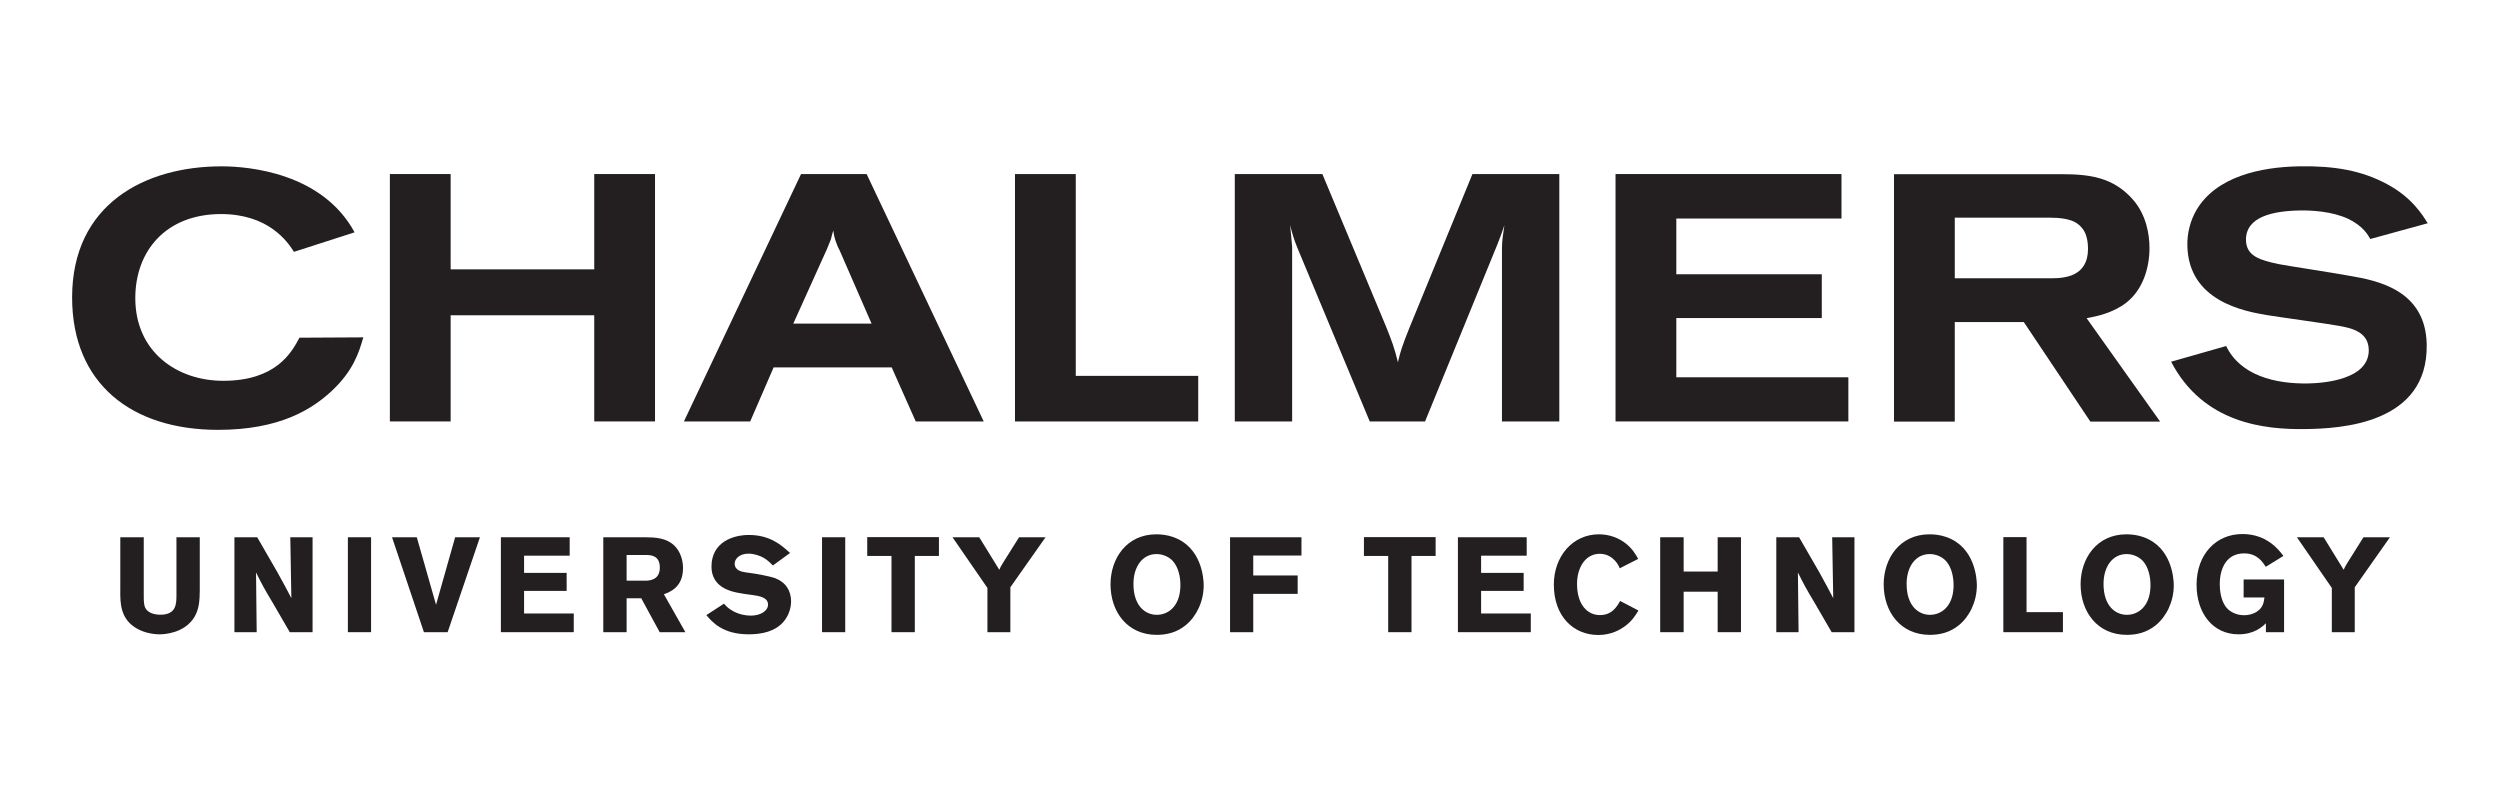 <?xml version="1.0" encoding="UTF-8" standalone="no"?>
<svg
   xmlns:dc="http://purl.org/dc/elements/1.1/"
   xmlns:cc="http://creativecommons.org/ns#"
   xmlns:rdf="http://www.w3.org/1999/02/22-rdf-syntax-ns#"
   xmlns:svg="http://www.w3.org/2000/svg"
   xmlns="http://www.w3.org/2000/svg"
   viewBox="0 0 427.093 136.067"
   height="136.067"
   width="427.093"
   xml:space="preserve"
   id="svg2"
   version="1.1"><defs
     id="defs6" /><g
     transform="matrix(1.333,0,0,-1.333,0,136.067)"
     id="g10"><g
       transform="scale(0.1)"
       id="g12"><path
         id="path14"
         style="fill:#231f20;fill-opacity:1;fill-rule:nonzero;stroke:none"
         d="M 465.629,588.422 C 459.91,568.648 452.871,545.754 425.148,519.723 400.07,496.367 358.68,469.855 279.469,469.855 c -110.473,0 -187.047,58.833 -187.047,169.778 0,119.453 93.289,167.957 191.453,167.957 35.656,0 129.273,-8.543 170.547,-84.57 L 376.742,698 c -8.375,13.477 -33.113,48.422 -93.422,48.422 -70.418,0 -109.918,-47.074 -109.918,-107.707 0,-69.149 53.703,-105.988 112.68,-105.988 67.328,0 87.574,35.921 97.684,55.246 l 81.863,0.449 v 0" /><path
         id="path16"
         style="fill:#231f20;fill-opacity:1;fill-rule:nonzero;stroke:none"
         d="m 499.656,797.691 h 77.891 V 675.555 H 761.574 V 797.691 H 839.48 V 480.637 h -77.906 v 136.07 H 577.547 v -136.07 h -77.891 v 317.054 0" /><path
         id="path18"
         style="fill:#231f20;fill-opacity:1;fill-rule:nonzero;stroke:none"
         d="m 1075.9,700.25 c -2.21,4.02 -3.96,8.543 -5.29,12.578 -1.32,4.039 -2.2,8.078 -2.65,12.567 -1.31,-4.04 -2.19,-7.645 -3.06,-11.211 -1.76,-4.055 -3.08,-8.094 -4.86,-12.137 l -43.36,-96.016 h 100.33 l -41.11,94.219 z m -49.29,97.441 h 84.07 l 150.07,-317.054 h -87.15 l -30.8,69.254 H 991.461 l -30,-69.254 h -84.957 l 150.106,317.054 v 0" /><path
         id="path20"
         style="fill:#231f20;fill-opacity:1;fill-rule:nonzero;stroke:none"
         d="m 1300.79,797.691 h 77.92 V 539.016 h 156.93 v -58.379 h -234.85 v 317.054 0" /><path
         id="path22"
         style="fill:#231f20;fill-opacity:1;fill-rule:nonzero;stroke:none"
         d="m 1582.51,797.691 h 112.23 l 80.99,-193.988 c 8.39,-20.676 11.45,-29.199 15.84,-47.168 3.07,13.469 5.71,21.543 14.54,43.582 l 80.97,197.574 h 111.33 V 480.645 h -73.49 v 221.859 c 0,9.414 1.33,17.504 3.09,29.633 -3.09,-9.43 -4.39,-13.032 -8.81,-24.25 l -92.85,-227.242 h -70.88 l -92.85,222.753 c -4.83,12.137 -5.71,15.707 -9.24,28.739 1.32,-13.469 1.75,-16.168 2.63,-28.301 V 480.645 h -73.5 v 317.046 0" /><path
         id="path24"
         style="fill:#231f20;fill-opacity:1;fill-rule:nonzero;stroke:none"
         d="m 2070.46,797.691 h 289.59 V 740.68 H 2148.37 V 669.266 H 2334.8 V 613.133 H 2148.37 V 537.23 h 220.49 v -56.585 h -298.4 v 317.046 0" /><path
         id="path26"
         style="fill:#231f20;fill-opacity:1;fill-rule:nonzero;stroke:none"
         d="m 2853.03,577.316 c 18.23,-37.867 62.9,-48.742 105.15,-47.976 18.91,0.324 78.28,4.519 77.62,43.133 -0.4,22.906 -22.05,27.925 -38.82,30.754 -12.84,2.468 -76.79,11.222 -91.36,13.652 -28.7,4.871 -101.08,17.504 -102.33,89.348 -0.28,15.718 3.86,31.964 11.56,45.136 25.19,43.117 82.25,55.36 131.55,56.227 45.29,0.805 80.18,-5.297 112.61,-22.695 31.99,-16.946 46.03,-40.04 52.34,-50.258 l -73.62,-20.176 c -2.71,4.891 -9.03,16.449 -27.71,25.551 -20.84,9.968 -47.71,11.289 -62.65,10.996 -34.33,-0.59 -69.43,-7.969 -68.93,-38.035 0.37,-20.676 18.52,-25.739 41.91,-30.696 12.79,-2.484 76.34,-12.129 90.91,-15.019 36.22,-6.07 97.6,-18.445 98.81,-88.063 1.75,-101.918 -110.17,-107.699 -155.55,-108.336 -51.08,-0.711 -130.57,6.684 -172.01,86.325 l 70.52,20.132 v 0" /><path
         id="path28"
         style="fill:#231f20;fill-opacity:1;fill-rule:nonzero;stroke:none"
         d="m 2505.24,664.137 h 124.1 c 16.75,0 46.66,2.238 46.66,37.711 0,6.293 -0.9,17.07 -6.15,24.711 -5.72,7.64 -13.21,15.269 -44.02,15.269 h -120.59 v -77.691 z m -77.9,133.39 h 213.89 c 35.2,0 67.33,-3.156 93.3,-33.691 15.86,-18.856 20.25,-42.668 20.25,-61.07 0,-24.262 -7.92,-53.008 -29.92,-70.063 -16.71,-13.031 -38.3,-17.535 -50.64,-19.758 l 94.19,-132.484 h -89.43 l -85.27,127.543 h -88.47 V 480.461 h -77.9 v 317.066 0" /><path
         id="path30"
         style="fill:#231f20;fill-opacity:1;fill-rule:nonzero;stroke:none"
         d="m 256.027,332.211 v -67.895 c -0.168,-11.707 -0.339,-23.418 -6.925,-34.441 -12.836,-21.035 -39.356,-22.062 -44.418,-22.062 -8.957,0 -19.598,2.238 -27.704,6.542 -22.972,12.075 -22.972,33.43 -22.8,49.961 v 67.895 h 30.062 v -75.813 c 0,-6.191 0.172,-11.367 2.196,-15.156 3.71,-6.387 11.824,-8.281 19.253,-8.281 20.27,0 20.27,14.141 20.442,23.613 v 75.637 h 29.894" /><path
         id="path32"
         style="fill:#231f20;fill-opacity:1;fill-rule:nonzero;stroke:none"
         d="m 300.43,332.211 h 29.222 l 25.84,-44.797 c 9.461,-17.051 12.328,-22.559 17.903,-33.254 l -1.348,78.051 H 400.59 V 210.566 h -29.223 l -22.297,38.43 c -10.808,18.098 -12.836,21.887 -20.941,38.074 l 0.844,-76.504 H 300.43 v 121.645" /><path
         id="path34"
         style="fill:#231f20;fill-opacity:1;fill-rule:nonzero;stroke:none"
         d="M 475.574,332.211 V 210.566 h -29.726 v 121.645 h 29.726" /><path
         id="path36"
         style="fill:#231f20;fill-opacity:1;fill-rule:nonzero;stroke:none"
         d="m 583.32,332.211 h 31.762 L 573.699,210.566 h -30.402 l -40.879,121.645 h 31.75 l 24.664,-86.496 24.488,86.496" /><path
         id="path38"
         style="fill:#231f20;fill-opacity:1;fill-rule:nonzero;stroke:none"
         d="m 641.93,332.211 h 88.164 v -23.606 h -58.442 v -22.058 h 54.559 v -23.078 h -54.559 v -28.953 h 63.684 v -23.95 H 641.93 v 121.645" /><path
         id="path40"
         style="fill:#231f20;fill-opacity:1;fill-rule:nonzero;stroke:none"
         d="m 803.063,309.477 v -32.914 h 24.667 c 4.211,0.167 17.895,0.507 17.895,16.71 0,15.497 -10.98,16.028 -17.23,16.204 z m -29.899,22.734 h 53.715 c 12.496,-0.168 28.031,-0.344 39.019,-12.402 5.571,-6.379 9.457,-16.016 9.457,-27.043 0,-24.485 -16.386,-30.508 -24.496,-33.614 l 27.528,-48.586 h -32.934 l -23.64,43.43 h -18.75 v -43.43 h -29.899 v 121.645" /><path
         id="path42"
         style="fill:#231f20;fill-opacity:1;fill-rule:nonzero;stroke:none"
         d="m 927.863,247.102 c 3.043,-3.45 5.578,-6.204 11.489,-9.473 7.937,-4.324 16.043,-5.859 22.972,-5.859 11.824,0 21.961,5.683 21.961,14.121 0,9.636 -11.992,11.191 -20.781,12.402 -6.586,0.859 -13.172,1.727 -19.582,3.105 -7.274,1.551 -32.102,6.883 -32.102,33.086 0,31.36 27.364,40.664 47.973,40.664 27.523,0 42.397,-13.625 52.697,-23.093 l -21.963,-16.02 c -3.711,3.789 -7.089,7.055 -11.816,9.817 -4.227,2.414 -11.82,5.339 -19.426,5.339 -11.824,0 -17.734,-6.89 -17.734,-12.742 0,-9.304 10.133,-10.691 15.195,-11.379 12.672,-1.55 29.727,-4.824 36.484,-7.234 13.68,-5.164 20.61,-16.023 20.61,-29.816 0,-8.778 -3.21,-18.434 -9.46,-25.848 -10.806,-12.754 -28.032,-16.359 -44.763,-16.359 -33.605,0 -46.945,15.851 -54.379,24.64 l 22.625,14.649" /><path
         id="path44"
         style="fill:#231f20;fill-opacity:1;fill-rule:nonzero;stroke:none"
         d="M 1083.25,332.211 V 210.566 h -29.73 v 121.645 h 29.73" /><path
         id="path46"
         style="fill:#231f20;fill-opacity:1;fill-rule:nonzero;stroke:none"
         d="m 1111.45,332.387 h 91.88 v -24.121 h -30.9 v -97.7 h -29.9 v 97.7 h -31.08 v 24.121" /><path
         id="path48"
         style="fill:#231f20;fill-opacity:1;fill-rule:nonzero;stroke:none"
         d="m 1220.73,332.211 h 34.28 l 25.68,-41.699 c 1.52,3.445 1.85,4.148 4.89,9.129 l 20.44,32.57 h 33.95 l -45.09,-64.094 v -57.551 h -29.4 v 56.692 l -44.75,64.953" /><path
         id="path50"
         style="fill:#231f20;fill-opacity:1;fill-rule:nonzero;stroke:none"
         d="m 1503.13,301.723 c -5.07,5.515 -12.84,8.945 -20.95,8.945 -18.06,0 -29.55,-16.184 -29.55,-38.234 0,-28.954 15.87,-39.637 29.89,-39.637 14.19,0 29.39,10.34 30.24,35.848 0.51,12.746 -2.87,25.671 -9.63,33.078 z m -20.61,-94.602 c -37.83,0 -59.28,29.629 -59.28,64.774 0,32.921 20.44,64.101 58.78,64.101 7.09,0 14.52,-1.023 21.78,-3.609 36.49,-12.922 38.85,-53.418 38.85,-61.684 0,-21.023 -9.45,-39.976 -22.64,-50.828 -11.65,-9.824 -25.15,-12.754 -37.49,-12.754" /><path
         id="path52"
         style="fill:#231f20;fill-opacity:1;fill-rule:nonzero;stroke:none"
         d="M 1667.96,332.211 V 308.77 h -61.8 v -25.489 h 56.93 V 259.68 h -56.93 v -49.114 h -29.73 v 121.645 h 91.53" /><path
         id="path54"
         style="fill:#231f20;fill-opacity:1;fill-rule:nonzero;stroke:none"
         d="m 1748.01,332.387 h 91.89 v -24.121 h -30.91 v -97.7 h -29.88 v 97.7 h -31.1 v 24.121" /><path
         id="path56"
         style="fill:#231f20;fill-opacity:1;fill-rule:nonzero;stroke:none"
         d="m 1868.45,332.211 h 88.16 v -23.606 h -58.43 v -22.058 h 54.54 v -23.078 h -54.54 v -28.953 h 63.67 v -23.95 h -93.4 v 121.645" /><path
         id="path58"
         style="fill:#231f20;fill-opacity:1;fill-rule:nonzero;stroke:none"
         d="m 2099.84,238.305 c -4.39,-7.063 -8.61,-13.957 -18.08,-20.664 -5.07,-3.625 -16.72,-10.696 -33.27,-10.696 -31.59,0 -57.09,23.438 -57.09,64.618 0,36.015 23.98,64.433 57.77,64.433 13.67,0 25.84,-4.812 34.8,-12.051 8.29,-6.715 12.17,-13.445 15.53,-19.468 l -23.65,-12.051 c -1.68,3.953 -3.72,8.086 -8.94,12.554 -5.74,4.661 -11.5,6.047 -16.4,6.047 -19.23,0 -29.38,-18.261 -29.38,-38.593 0,-26.719 13.35,-39.981 29.38,-39.981 15.56,0 21.81,11.027 25.84,18.098 l 23.49,-12.246" /><path
         id="path60"
         style="fill:#231f20;fill-opacity:1;fill-rule:nonzero;stroke:none"
         d="M 2231.23,332.211 V 210.566 h -29.88 v 51.86 h -43.58 v -51.86 h -30.07 v 121.645 h 30.07 v -43.938 h 43.58 v 43.938 h 29.88" /><path
         id="path62"
         style="fill:#231f20;fill-opacity:1;fill-rule:nonzero;stroke:none"
         d="m 2276.5,332.211 h 29.23 l 25.84,-44.797 c 9.44,-17.051 12.33,-22.559 17.89,-33.254 l -1.33,78.051 h 28.54 V 210.566 h -29.22 l -22.31,38.43 c -10.81,18.098 -12.83,21.887 -20.94,38.074 l 0.84,-76.504 h -28.54 v 121.645" /><path
         id="path64"
         style="fill:#231f20;fill-opacity:1;fill-rule:nonzero;stroke:none"
         d="m 2494.03,301.723 c -5.06,5.515 -12.82,8.945 -20.94,8.945 -18.08,0 -29.57,-16.184 -29.57,-38.234 0,-28.954 15.88,-39.637 29.91,-39.637 14.17,0 29.39,10.34 30.23,35.848 0.49,12.746 -2.86,25.671 -9.63,33.078 z m -20.6,-94.602 c -37.83,0 -59.3,29.629 -59.3,64.774 0,32.921 20.44,64.101 58.77,64.101 7.12,0 14.55,-1.023 21.81,-3.609 36.48,-12.922 38.83,-53.418 38.83,-61.684 0,-21.023 -9.44,-39.976 -22.61,-50.828 -11.65,-9.824 -25.16,-12.754 -37.5,-12.754" /><path
         id="path66"
         style="fill:#231f20;fill-opacity:1;fill-rule:nonzero;stroke:none"
         d="m 2567.49,332.387 h 29.73 v -96.145 h 46.63 v -25.676 h -76.36 v 121.821" /><path
         id="path68"
         style="fill:#231f20;fill-opacity:1;fill-rule:nonzero;stroke:none"
         d="m 2746.39,301.723 c -5.07,5.515 -12.83,8.945 -20.94,8.945 -18.08,0 -29.57,-16.184 -29.57,-38.234 0,-28.954 15.87,-39.637 29.91,-39.637 14.17,0 29.39,10.34 30.23,35.848 0.5,12.746 -2.86,25.671 -9.63,33.078 z m -20.6,-94.602 c -37.84,0 -59.3,29.629 -59.3,64.774 0,32.921 20.45,64.101 58.78,64.101 7.11,0 14.53,-1.023 21.8,-3.609 36.47,-12.922 38.83,-53.418 38.83,-61.684 0,-21.023 -9.44,-39.976 -22.61,-50.828 -11.66,-9.824 -25.16,-12.754 -37.5,-12.754" /><path
         id="path70"
         style="fill:#231f20;fill-opacity:1;fill-rule:nonzero;stroke:none"
         d="m 2903.97,221.938 c -4.9,-4.641 -15.03,-14.125 -35.13,-14.125 -33.27,0 -53.71,27.558 -53.71,63.41 0,39.101 24.83,65.117 58.77,65.117 31.59,0 46.97,-20.672 52.53,-28.074 l -22.65,-13.95 c -4.19,6.536 -11.12,17.219 -27.67,17.219 -22.65,0 -31.25,-19.109 -31.25,-39.465 0,-13.777 3.7,-24.968 9.44,-30.996 4.57,-5.008 12.68,-8.797 21.81,-8.797 5.41,0 11.46,1.387 16.36,4.649 7.78,5.168 8.8,11.726 9.64,18.094 h -26.69 v 23.097 h 51.85 v -67.551 h -23.3 v 11.372" /><path
         id="path72"
         style="fill:#231f20;fill-opacity:1;fill-rule:nonzero;stroke:none"
         d="m 2943.71,332.211 h 34.28 l 25.67,-41.699 c 1.52,3.445 1.86,4.148 4.9,9.129 l 20.44,32.57 h 33.95 l -45.1,-64.094 v -57.551 h -29.39 v 56.692 l -44.75,64.953" /></g></g></svg>